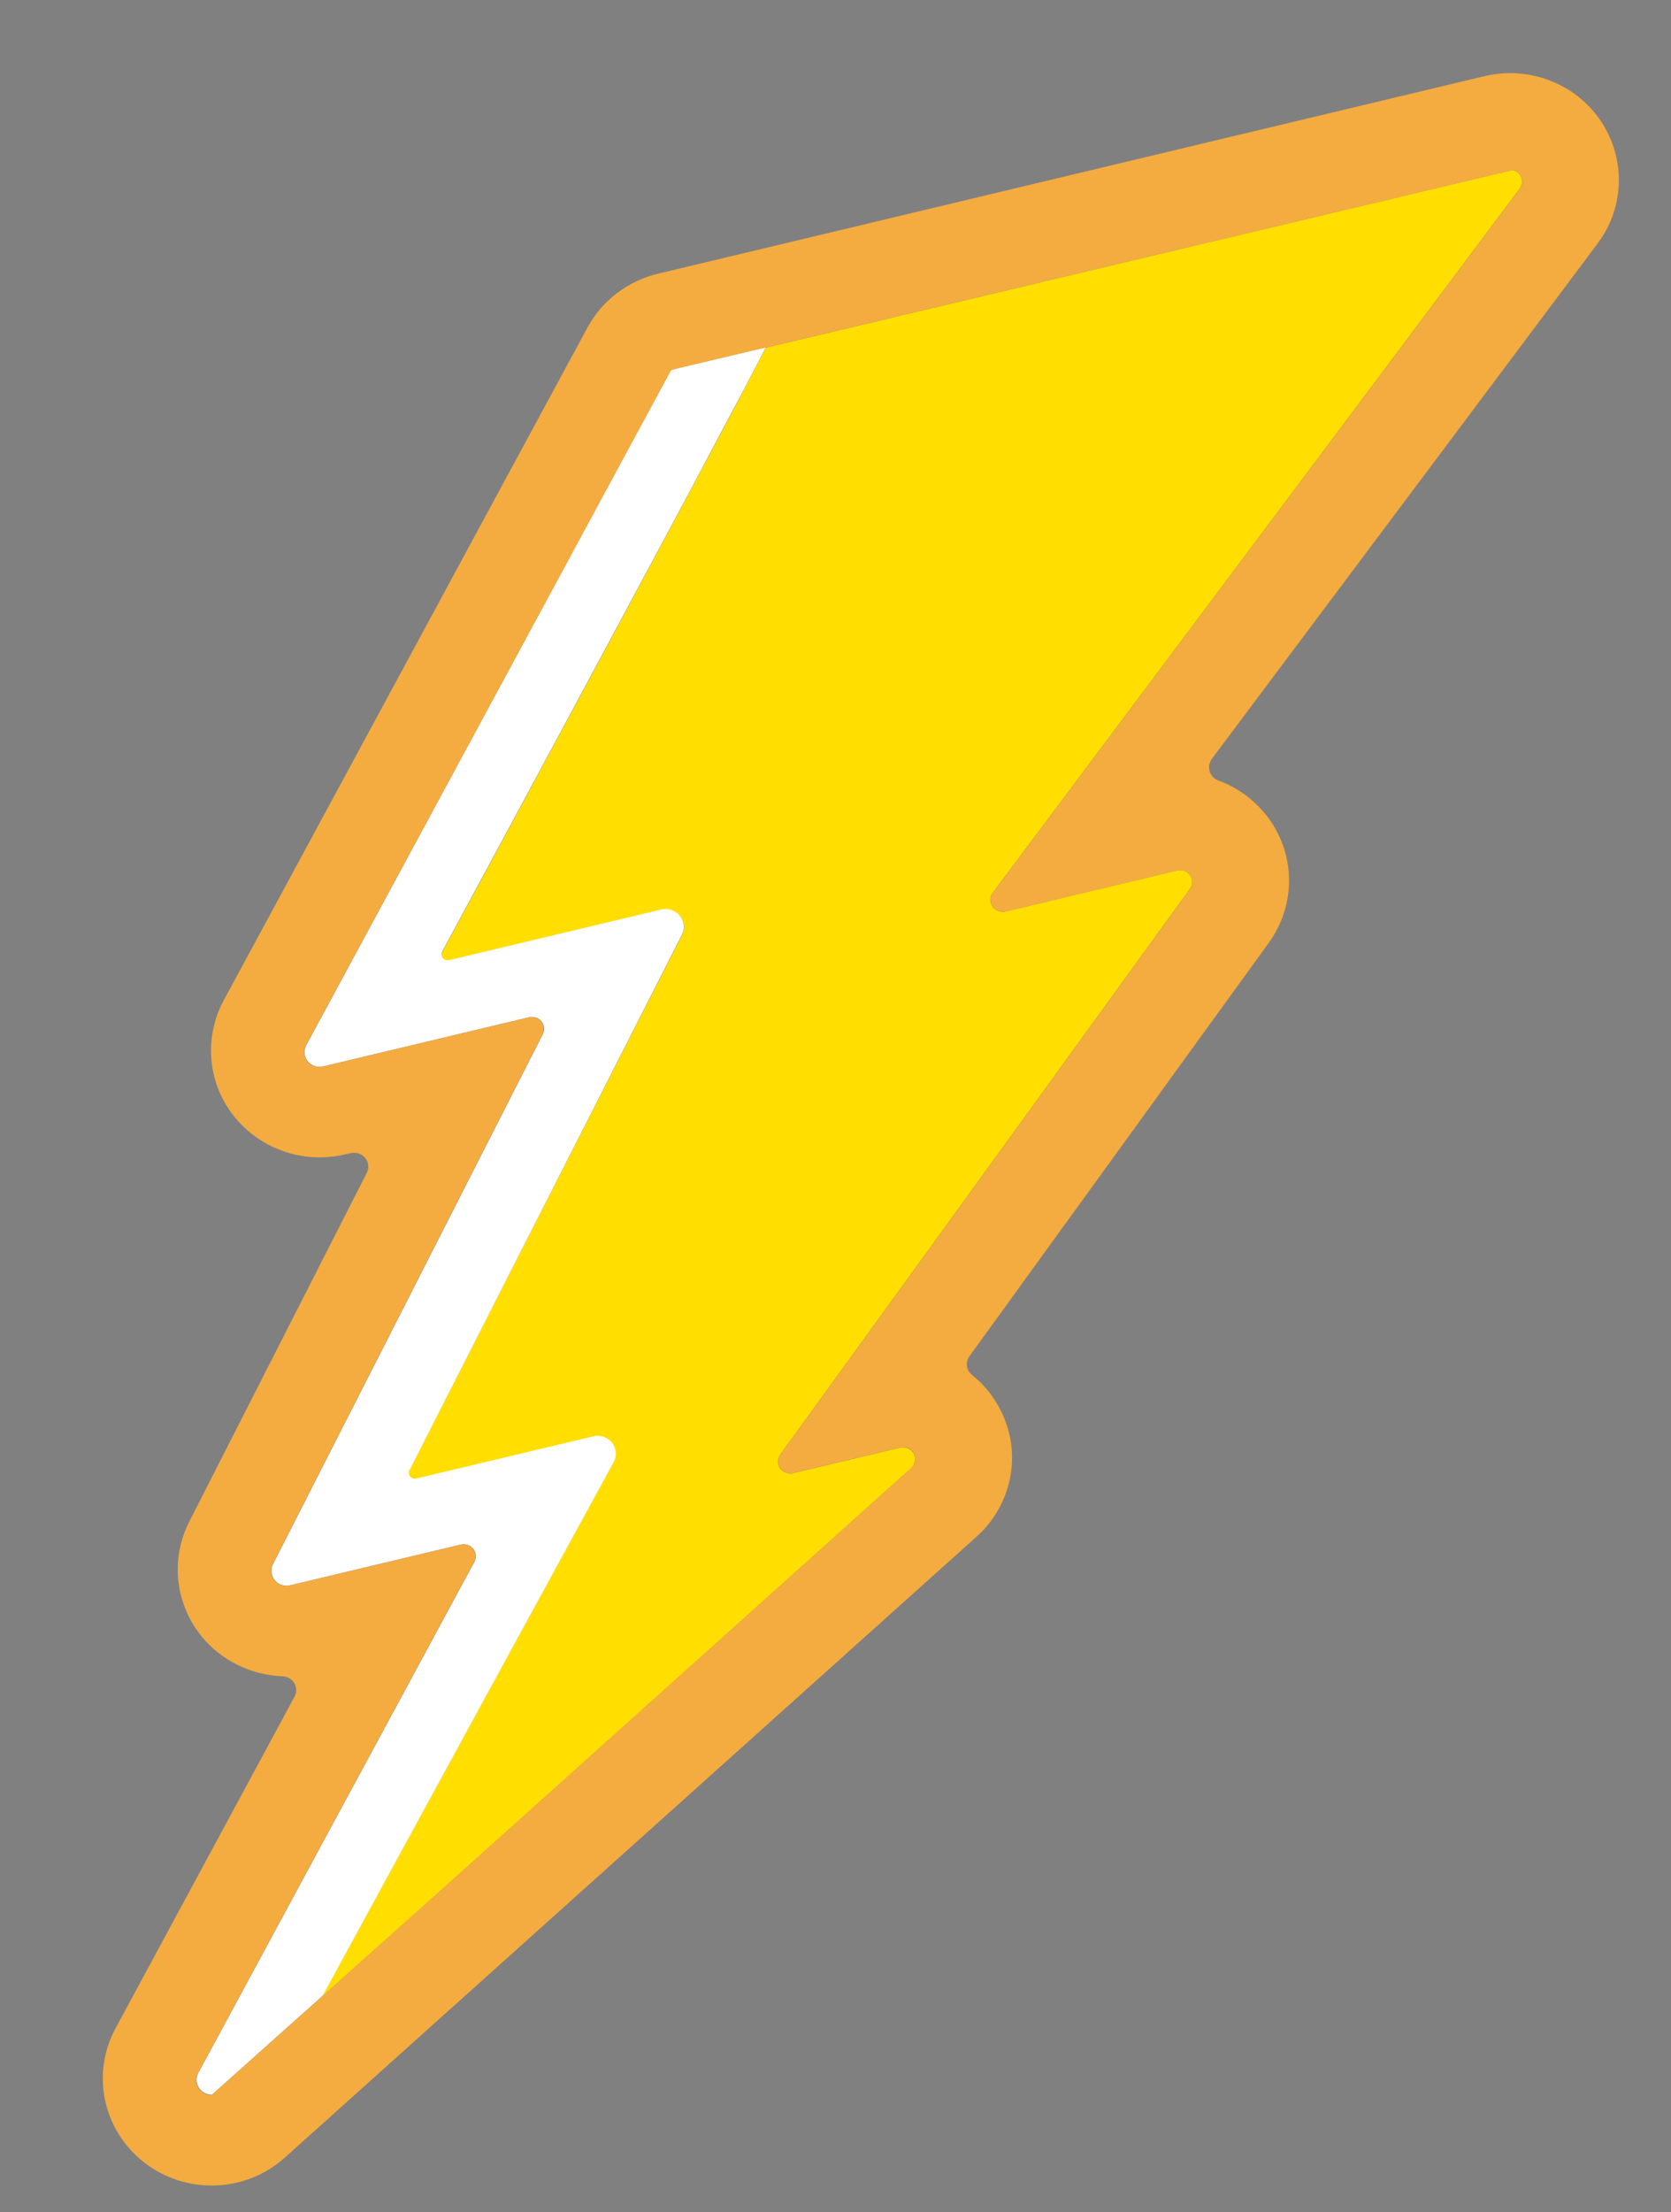 <?xml version="1.0" encoding="utf-8"?>
<!-- Generator: Adobe Illustrator 24.2.1, SVG Export Plug-In . SVG Version: 6.00 Build 0)  -->
<svg version="1.1" id="Layer_1" xmlns="http://www.w3.org/2000/svg" xmlns:xlink="http://www.w3.org/1999/xlink" x="0px" y="0px"
	 viewBox="0 0 99 131" style="enable-background:new 0 0 99 131;" xml:space="preserve">
<rect x="0" y="0" width="99" height="131" fill="#808080" stroke="none"/>
<style type="text/css">
	.st0{fill:#FFDE00;}
	.st1{fill:#FFFFFF;}
	.st2{fill:#F4AC40;}
	.st3{fill:none;stroke:#000000;stroke-width:0.5;}
</style>
<g>
	<path class="st0" d="M42.74,25.61c-1.84,3.46-4.29,8.03-6.73,12.58c-4.9,9.11-9.79,18.17-9.8,18.18c-0.03,0.05-0.04,0.11-0.04,0.16
		c0,0.08,0.02,0.15,0.08,0.22c0.07,0.09,0.17,0.14,0.28,0.14c0.03,0,0.06,0,0.09-0.01l12.57-3c0.41-0.1,0.84,0.05,1.1,0.37
		c0.26,0.32,0.31,0.77,0.12,1.13L24.23,87.11c-0.02,0.04-0.04,0.09-0.04,0.15c0,0.08,0.03,0.16,0.08,0.22
		c0.07,0.08,0.17,0.13,0.28,0.13c0.03,0,0.06,0,0.08-0.01l10.49-2.5c0.41-0.1,0.85,0.05,1.11,0.38c0.26,0.33,0.3,0.78,0.1,1.15
		c-0.01,0.01-2.69,4.92-6.07,11.11c-3.38,6.2-7.46,13.67-10.24,18.78c-0.33,0.6-0.64,1.17-0.93,1.71l6.8-6.07l28.09-25.21
		c0.15-0.14,0.23-0.33,0.24-0.53c0-0.11-0.03-0.23-0.08-0.33c-0.13-0.23-0.38-0.38-0.64-0.38c-0.06,0-0.11,0.01-0.17,0.02
		l-6.34,1.51c-0.29,0.07-0.6-0.05-0.77-0.29c-0.17-0.24-0.16-0.57,0.01-0.81l24.27-33.5c0.09-0.12,0.13-0.27,0.13-0.41
		c0-0.14-0.04-0.28-0.12-0.39c-0.14-0.2-0.36-0.31-0.6-0.31c-0.05,0-0.11,0.01-0.17,0.02l-0.17-0.69l0.17,0.69l-10.17,2.43
		c-0.29,0.07-0.6-0.05-0.77-0.3c-0.17-0.25-0.16-0.57,0.02-0.81l31.22-41.7c0.09-0.13,0.14-0.27,0.14-0.42
		c0-0.14-0.04-0.27-0.12-0.39c-0.02-0.03-0.05-0.06-0.1-0.11c0,0-0.01-0.01-0.02-0.02c-0.05-0.04-0.09-0.07-0.11-0.08l0,0l0,0
		c-0.03-0.02-0.08-0.04-0.14-0.06c0,0-0.01,0-0.02-0.01c-0.02,0-0.04-0.01-0.06-0.01L45.95,20.45l-0.58,0.14
		c-0.12,0.23-0.26,0.5-0.42,0.81C44.42,22.43,43.65,23.88,42.74,25.61L42.74,25.61z"/>
	<path class="st1" d="M44.59,20.75l-4.8,1.14c0,0-0.01,0.01-0.01,0.01c-0.04,0.04-0.07,0.08-0.09,0.12L18.15,61.89
		c-0.07,0.13-0.11,0.27-0.11,0.41c0,0.19,0.06,0.38,0.19,0.54c0.17,0.22,0.43,0.34,0.71,0.34c0.07,0,0.14-0.01,0.22-0.03l12.19-2.91
		c0.27-0.06,0.56,0.03,0.73,0.25c0.17,0.21,0.21,0.51,0.08,0.76L16.17,92.64c-0.06,0.12-0.09,0.25-0.09,0.39
		c0,0.2,0.07,0.39,0.2,0.55c0.17,0.21,0.44,0.33,0.71,0.33c0.07,0,0.14-0.01,0.21-0.03l10.1-2.41c0.06-0.01,0.11-0.02,0.17-0.02
		c0.22,0,0.43,0.1,0.57,0.27c0.17,0.22,0.2,0.52,0.07,0.77l-16.36,30.27c-0.07,0.13-0.1,0.27-0.1,0.41c0,0.27,0.12,0.53,0.35,0.7
		c0.16,0.12,0.36,0.18,0.55,0.18c0,0,0,0,0.01,0l2.83-2.53l0.38-0.34l1.86-1.66l1.49-1.33c0.29-0.53,0.6-1.1,0.93-1.71
		c2.78-5.11,6.86-12.58,10.24-18.78c3.38-6.19,6.06-11.1,6.07-11.11c0.2-0.37,0.16-0.82-0.1-1.15c-0.26-0.33-0.69-0.48-1.11-0.38
		l-10.49,2.5c-0.03,0.01-0.06,0.01-0.08,0.01c-0.11,0-0.22-0.05-0.28-0.13c-0.05-0.06-0.08-0.14-0.08-0.22
		c0-0.06,0.01-0.11,0.04-0.15L40.4,55.36c0.19-0.37,0.14-0.81-0.12-1.13c-0.26-0.32-0.69-0.47-1.1-0.37l-12.57,3
		c-0.03,0.01-0.06,0.01-0.09,0.01c-0.11,0-0.21-0.05-0.28-0.14c-0.05-0.07-0.08-0.14-0.08-0.22c0-0.06,0.01-0.11,0.04-0.16
		c0,0,4.9-9.06,9.8-18.18c2.45-4.56,4.9-9.12,6.73-12.58c0.92-1.73,1.69-3.18,2.22-4.21c0.16-0.31,0.3-0.58,0.42-0.81l-0.09,0.02
		L44.59,20.75L44.59,20.75z"/>
	<path class="st2" d="M95.91,10.66c0-1.22-0.36-2.44-1.08-3.51c-1.21-1.79-3.24-2.82-5.36-2.82c-0.51,0-1.02,0.06-1.52,0.18
		l-48.97,11.7c-1.79,0.43-3.31,1.59-4.17,3.18L13.25,59.25c-0.5,0.93-0.75,1.95-0.75,2.97c0,1.38,0.46,2.75,1.36,3.88
		c1.24,1.56,3.13,2.45,5.09,2.44c0.51,0,1.02-0.06,1.52-0.18l0.31-0.07c0.07-0.02,0.13-0.02,0.2-0.02c0.25,0,0.5,0.11,0.66,0.31
		c0.12,0.15,0.18,0.33,0.18,0.51c0,0.13-0.03,0.25-0.09,0.37L11.21,90.12c-0.46,0.9-0.68,1.87-0.68,2.83c0,1.41,0.48,2.8,1.4,3.94
		c1.19,1.47,2.96,2.31,4.81,2.38c0.29,0.01,0.55,0.17,0.7,0.41c0.07,0.13,0.11,0.27,0.11,0.41c0,0.13-0.03,0.27-0.1,0.39
		L6.84,120.13c-0.51,0.94-0.75,1.96-0.75,2.96c0,1.91,0.88,3.77,2.5,5.01c1.17,0.89,2.56,1.33,3.95,1.33h0
		c1.56,0,3.12-0.56,4.34-1.66l40.98-36.77c1.37-1.23,2.1-2.94,2.1-4.67c0-1.01-0.25-2.03-0.76-2.97c-0.41-0.76-0.96-1.41-1.61-1.93
		c-0.21-0.17-0.31-0.4-0.31-0.64c0-0.17,0.05-0.33,0.16-0.48l17.74-24.49c0.79-1.1,1.19-2.38,1.19-3.67c0-1.24-0.37-2.48-1.11-3.55
		c-0.77-1.11-1.85-1.93-3.08-2.38c-0.25-0.09-0.44-0.29-0.51-0.54c-0.03-0.08-0.04-0.16-0.04-0.24c0-0.17,0.06-0.34,0.16-0.49
		l22.87-30.54l-0.58-0.42l0.58,0.42C95.49,13.3,95.91,11.98,95.91,10.66L95.91,10.66z M46.23,86.94c0.17,0.24,0.47,0.36,0.77,0.29
		l6.34-1.51c0.06-0.01,0.11-0.02,0.17-0.02c0.26,0,0.51,0.14,0.64,0.38c0.06,0.1,0.08,0.21,0.08,0.33c0,0.19-0.08,0.39-0.24,0.53
		L25.9,112.14l-6.8,6.07l-1.49,1.33l-1.86,1.66l-0.38,0.34l-2.83,2.53h-0.01c-0.2,0-0.39-0.06-0.55-0.18
		c-0.23-0.17-0.35-0.43-0.35-0.7c0-0.14,0.03-0.28,0.1-0.41L28.09,92.5c0.13-0.25,0.11-0.54-0.07-0.77
		c-0.14-0.18-0.35-0.27-0.57-0.27c-0.06,0-0.11,0.01-0.17,0.02l-10.1,2.41c-0.07,0.02-0.14,0.02-0.21,0.03
		c-0.27,0-0.53-0.12-0.71-0.33c-0.13-0.16-0.2-0.35-0.2-0.55c0-0.14,0.03-0.27,0.09-0.39l15.99-31.39c0.12-0.25,0.09-0.54-0.08-0.76
		c-0.17-0.22-0.46-0.31-0.73-0.25l-12.19,2.91c-0.07,0.02-0.14,0.03-0.22,0.03c-0.27,0-0.53-0.12-0.71-0.34
		c-0.13-0.16-0.19-0.35-0.19-0.54c0-0.14,0.03-0.28,0.11-0.41L39.7,22.03c0.02-0.04,0.05-0.08,0.09-0.12c0,0,0.01-0.01,0.01-0.01
		l4.8-1.14l0.69-0.16l0.09-0.02l0.58-0.14l43.66-10.37c0.02,0,0.04,0.01,0.06,0.01c0.02,0.01,0.02,0.01,0.02,0.01
		c0.06,0.02,0.1,0.04,0.14,0.06l0,0l0,0c0.03,0.01,0.06,0.04,0.11,0.08c0.01,0.01,0.02,0.02,0.02,0.02c0.05,0.05,0.08,0.08,0.1,0.11
		c0.08,0.12,0.12,0.25,0.12,0.39c0,0.15-0.05,0.3-0.14,0.42l-31.22,41.7c-0.18,0.24-0.19,0.56-0.02,0.81
		c0.17,0.25,0.47,0.37,0.77,0.3l10.17-2.43l-0.17-0.69l0.17,0.69c0.06-0.01,0.11-0.02,0.17-0.02c0.23,0,0.46,0.11,0.6,0.31
		c0.08,0.12,0.12,0.26,0.12,0.39c0,0.14-0.04,0.29-0.13,0.41l-24.27,33.5C46.06,86.38,46.06,86.7,46.23,86.94L46.23,86.94z"/>
	<path class="st3" d="M126.92-4.42"/>
</g>
</svg>
